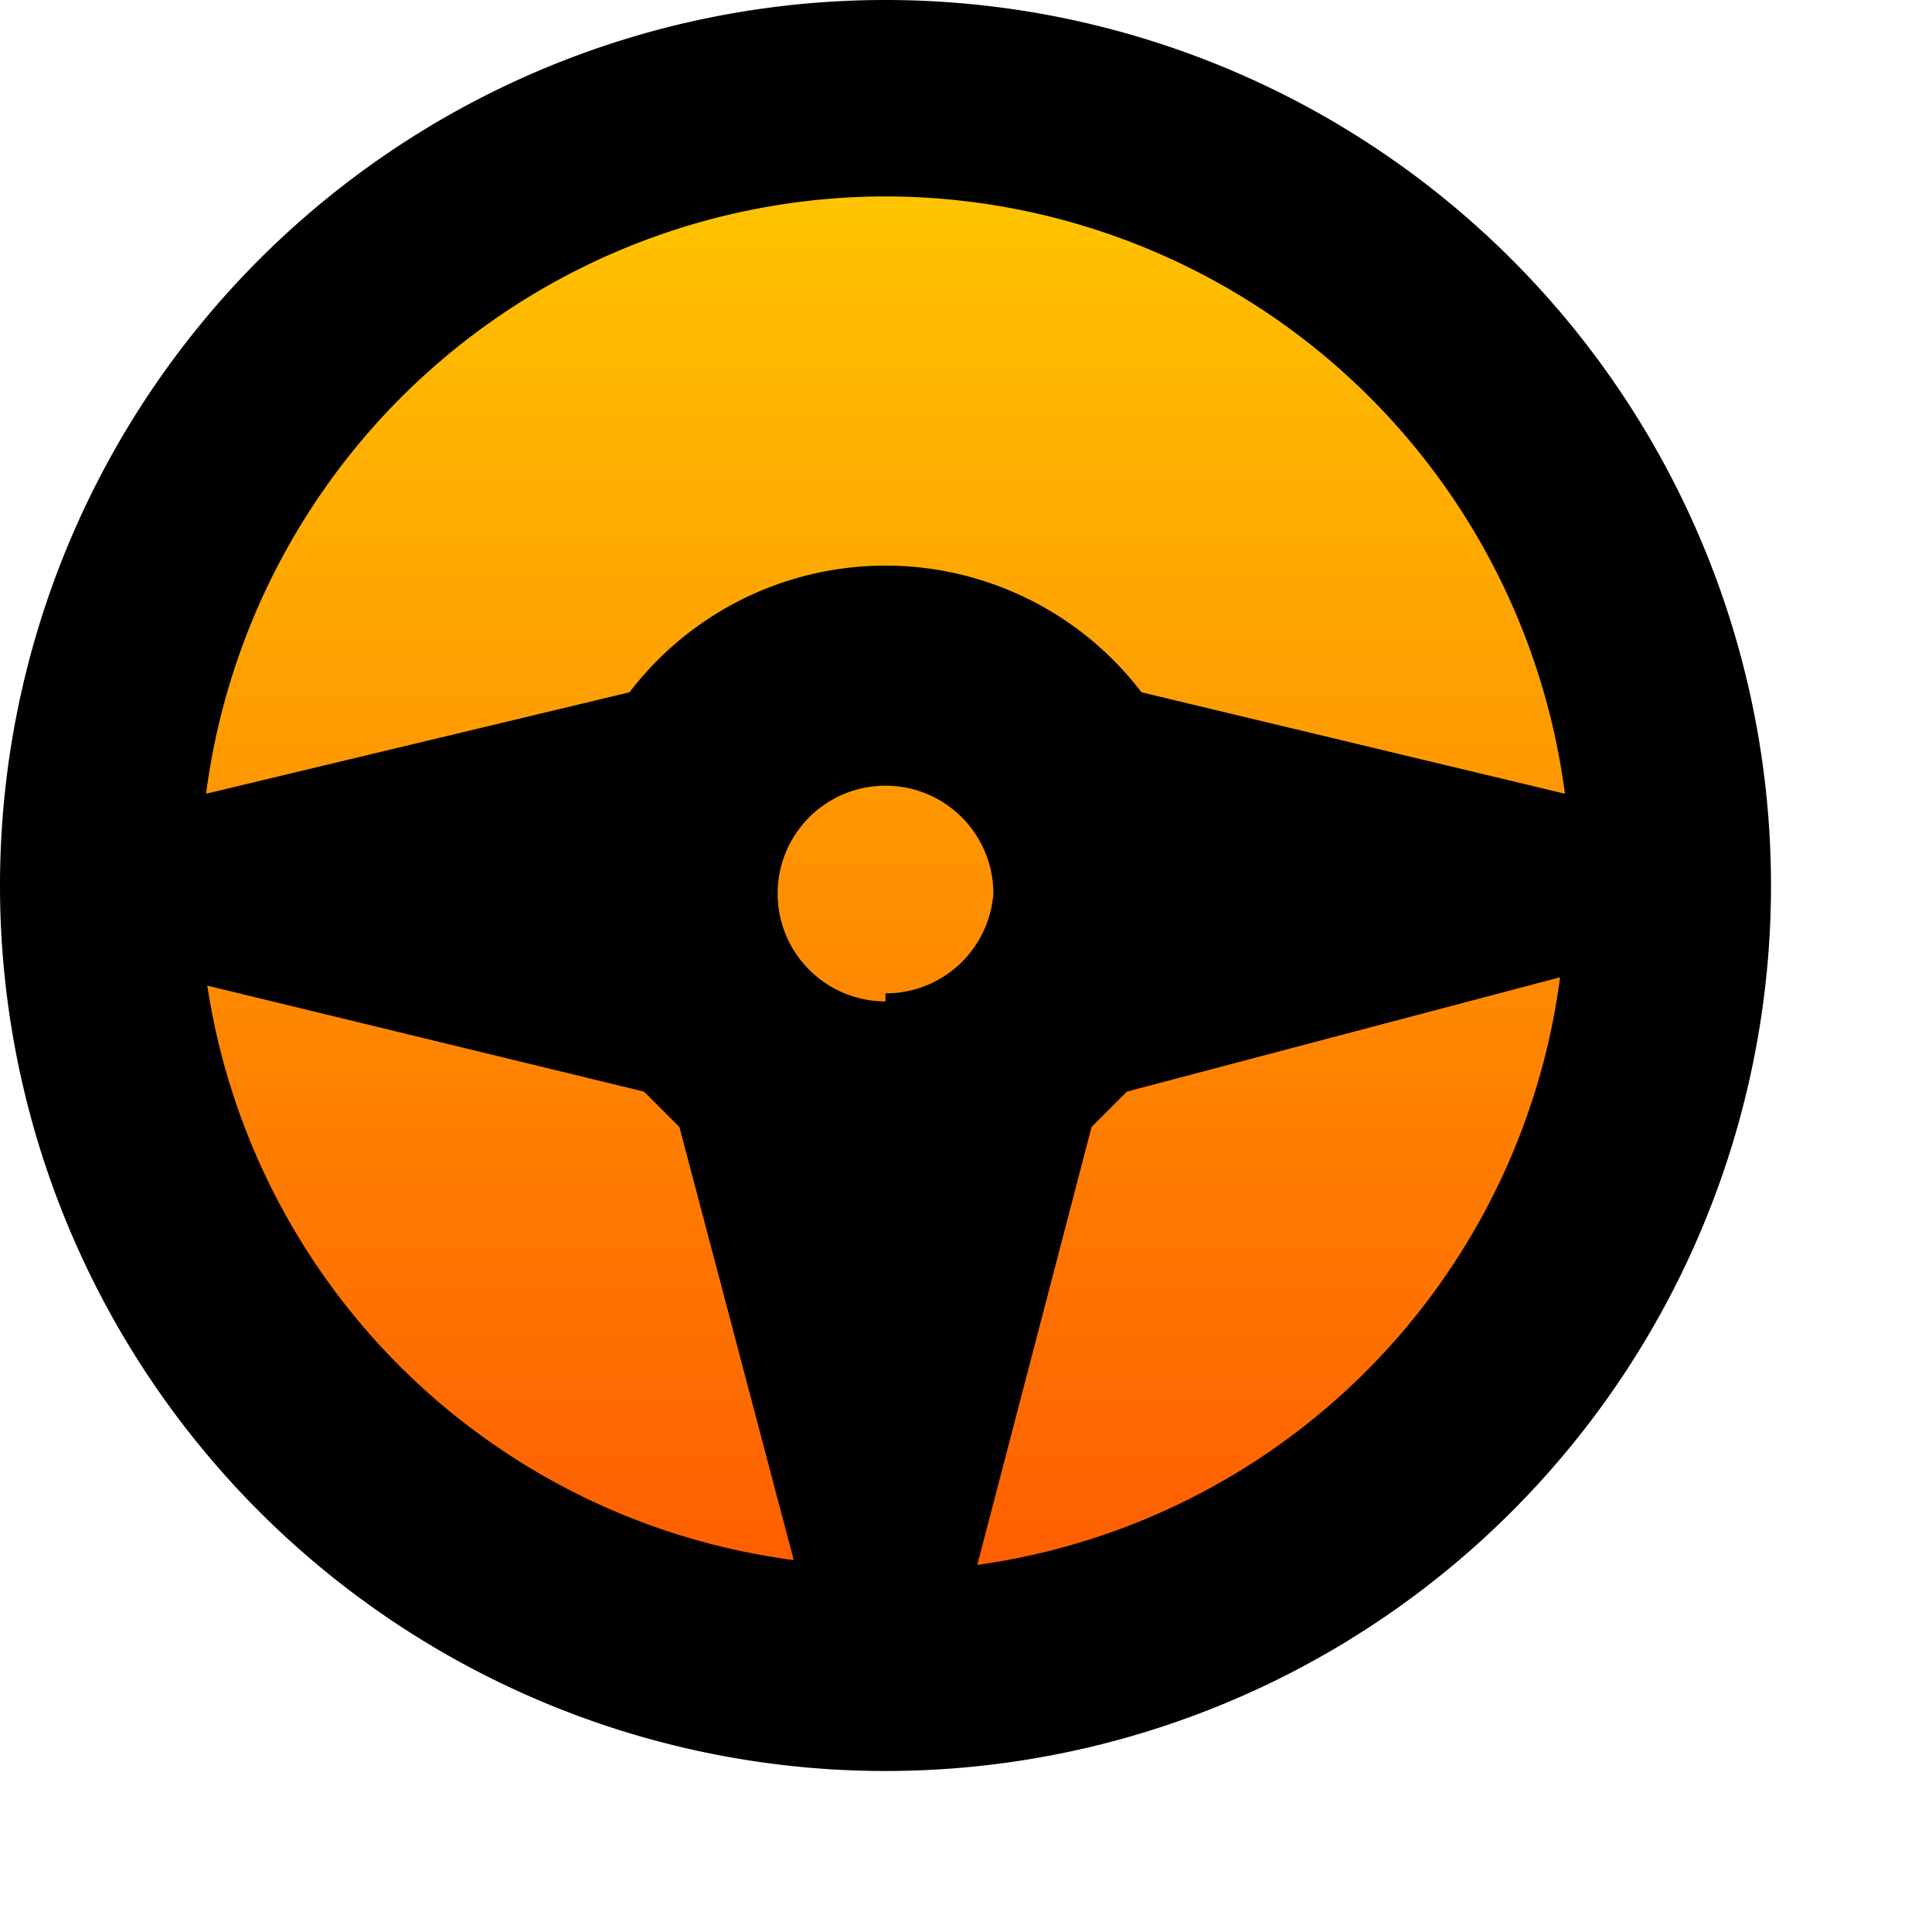 <svg viewBox="0 0 12 12" xmlns:xlink="http://www.w3.org/1999/xlink" xmlns="http://www.w3.org/2000/svg" id="卡车_拷贝"><defs><style>.cls-1{fill:url(#未命名的渐变_14);}</style><linearGradient gradientUnits="userSpaceOnUse" y2="0.5" x2="5.5" y1="10.5" x1="5.5" id="未命名的渐变_14"><stop stop-color="#f50" offset="0"></stop><stop stop-color="#fc0" offset="1"></stop></linearGradient></defs><title>人工</title><circle r="5" cy="5.5" cx="5.5" class="cls-1"></circle><path d="M5.5,0A5.5,5.5,0,1,0,11,5.5,5.5,5.5,0,0,0,5.5,0Zm0,1.22A4.26,4.26,0,0,1,9.72,4.93L7.09,4.3a2,2,0,0,0-3.18,0l-2.63.63A4.26,4.26,0,0,1,5.5,1.22Zm0,5a.67.67,0,1,1,.67-.67A.67.67,0,0,1,5.5,6.17Zm-4.22-.1L4,6.78,4.22,7l.71,2.69A4.24,4.24,0,0,1,1.28,6.07ZM6.07,9.72,6.78,7,7,6.78l2.69-.71A4.24,4.24,0,0,1,6.07,9.72Z"></path></svg>